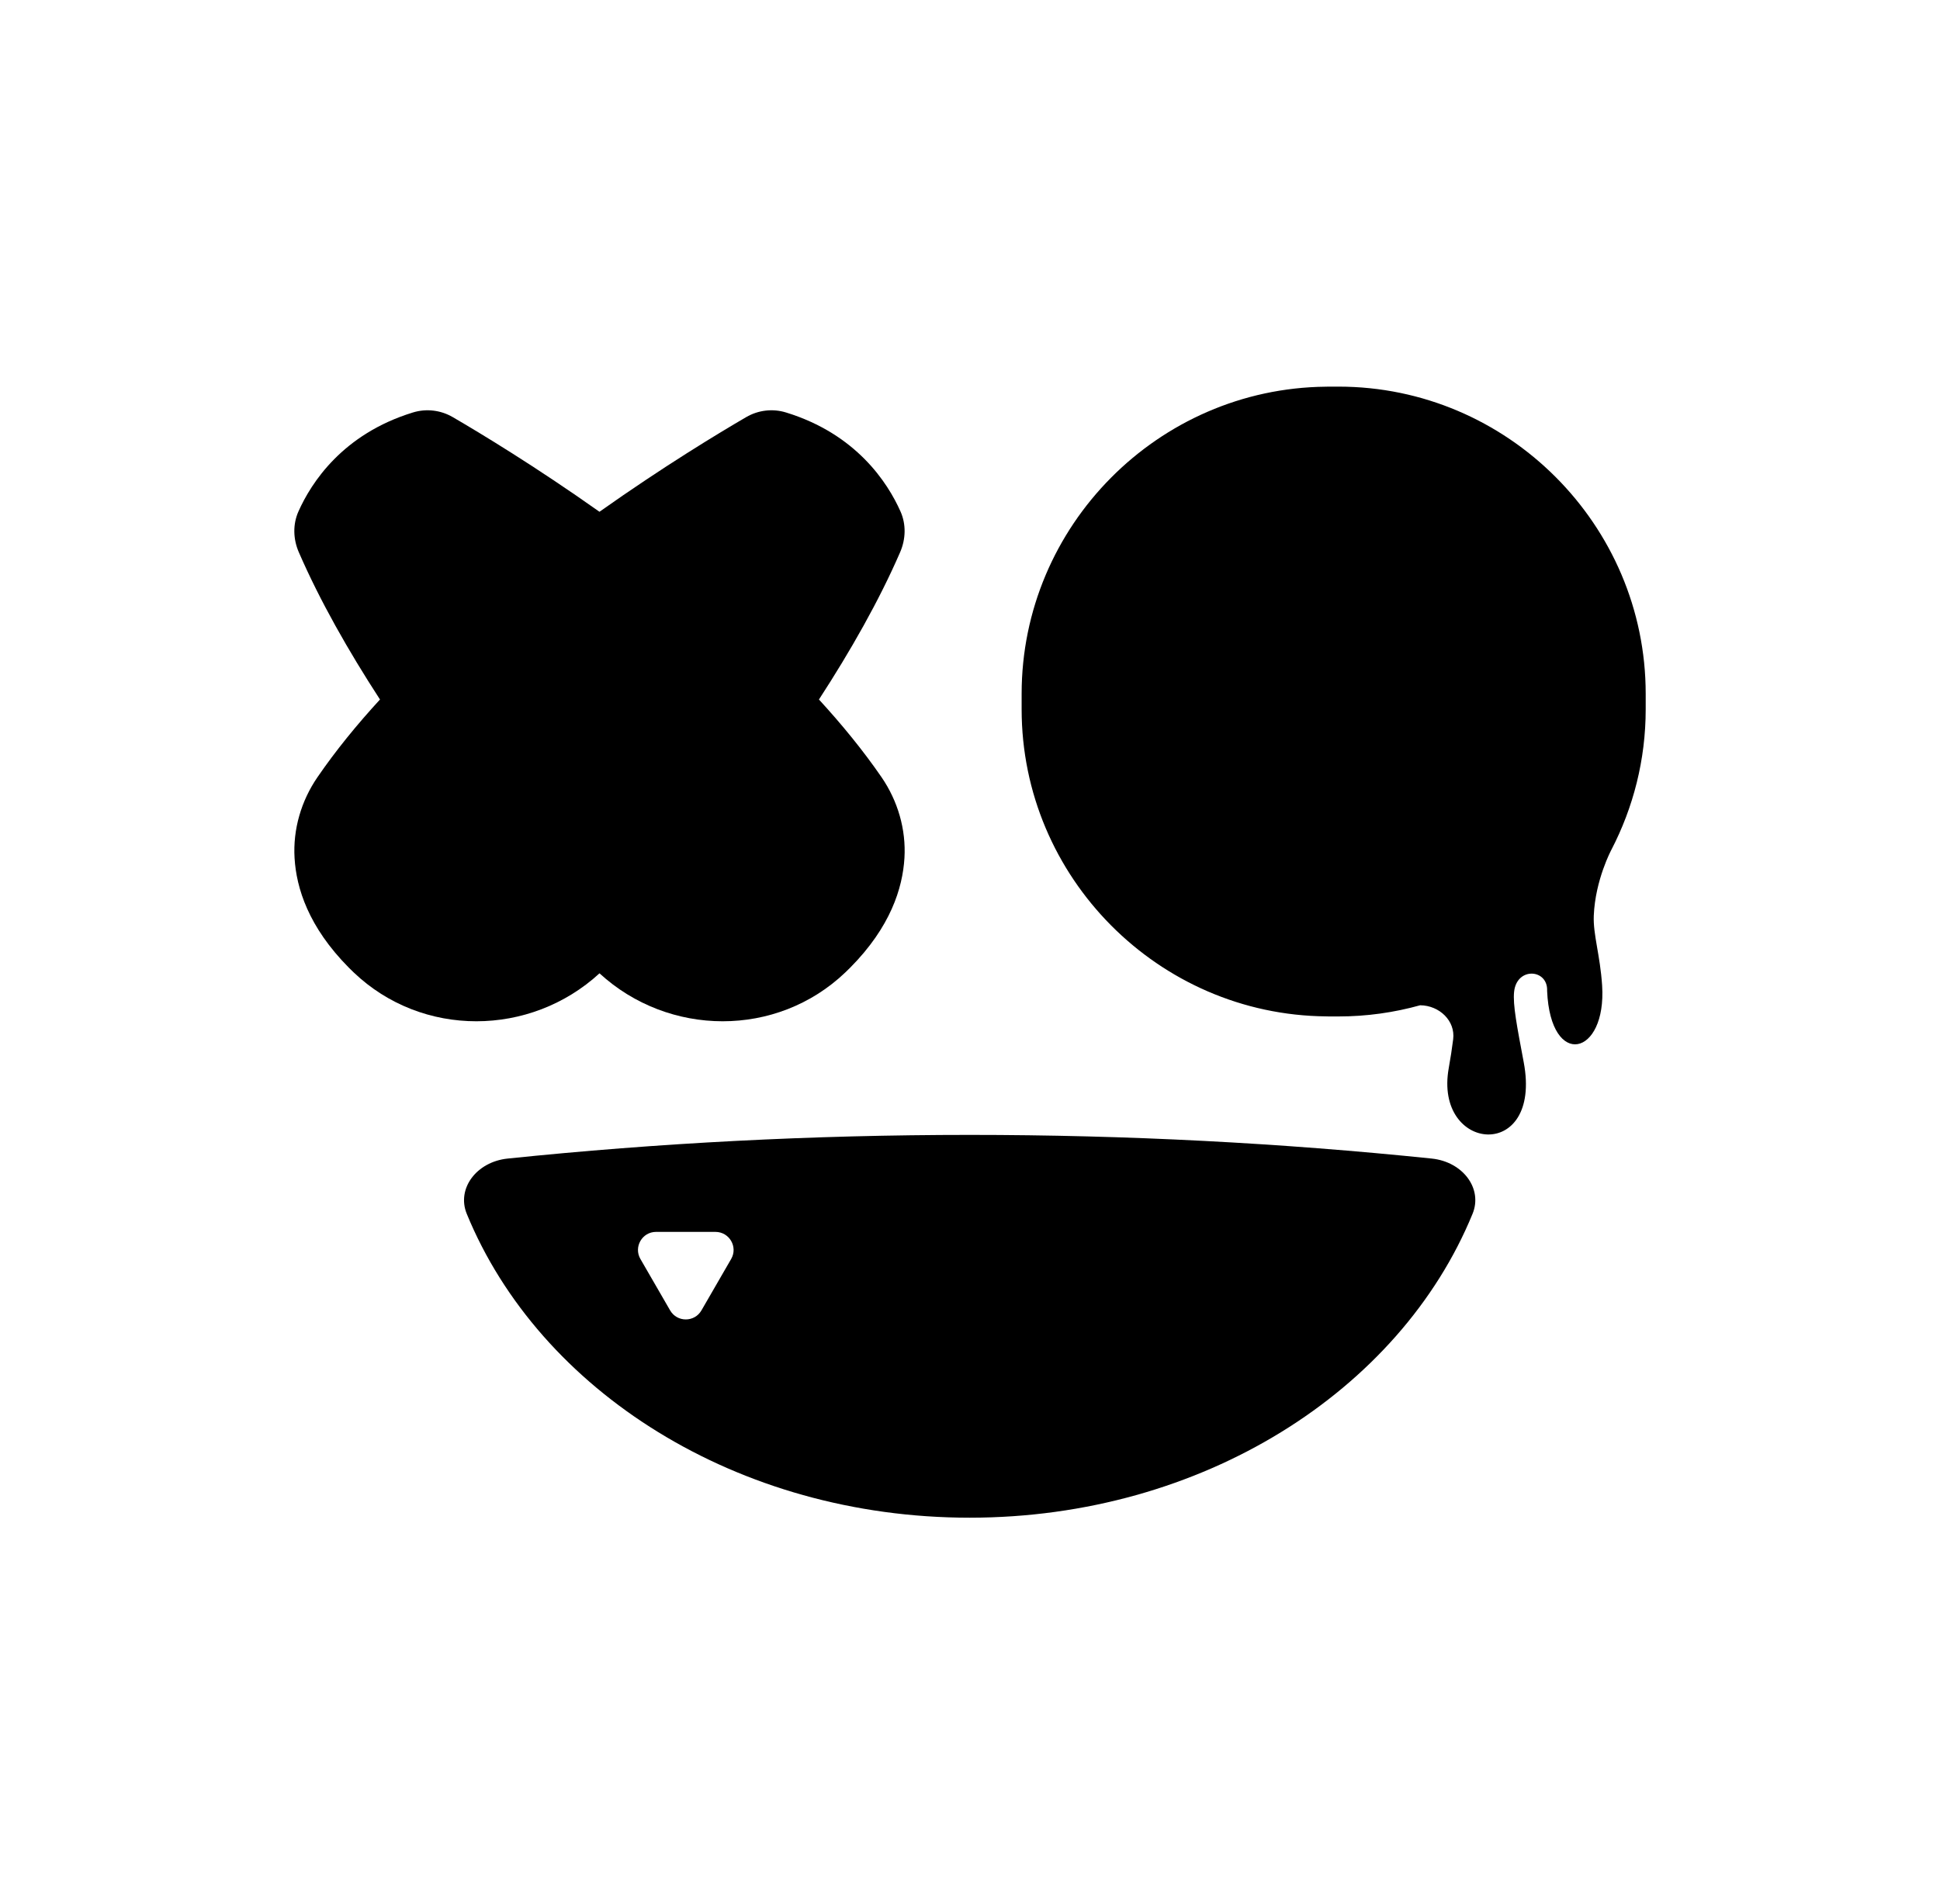 <?xml version="1.0" encoding="utf-8"?>
<!-- Generator: Adobe Illustrator 25.2.0, SVG Export Plug-In . SVG Version: 6.00 Build 0)  -->
<svg version="1.1" id="Capa_1" xmlns="http://www.w3.org/2000/svg" xmlns:xlink="http://www.w3.org/1999/xlink" x="0px" y="0px"
	 viewBox="0 0 532.55 522.85" style="enable-background:new 0 0 532.55 522.85;" xml:space="preserve">
<g>
	<path d="M224.81,192.05c8.67-13.34,16.52-27.15,22.29-40.45c1.55-3.58,1.68-7.63,0.09-11.19c-3.51-7.87-12.11-21.23-31.41-27.16
		c-3.66-1.13-7.63-0.66-10.94,1.27c-7.46,4.34-22.66,13.52-40.28,25.99c-17.62-12.47-32.82-21.65-40.28-25.99
		c-3.31-1.93-7.28-2.4-10.94-1.27c-19.3,5.93-27.9,19.29-31.41,27.16c-1.59,3.56-1.46,7.62,0.09,11.19
		c5.77,13.3,13.62,27.11,22.29,40.45c-6.34,6.9-12.16,14.04-17.16,21.33c-4.47,6.51-6.76,14.32-6.29,22.2
		c0.49,8.25,3.81,18.91,14.9,30.1c0.44,0.45,0.88,0.88,1.33,1.3c18.84,17.99,48.48,17.7,67.48,0.25c19,17.45,48.64,17.74,67.48-0.25
		c0.44-0.42,0.89-0.86,1.33-1.3c11.09-11.18,14.4-21.85,14.9-30.1c0.47-7.88-1.83-15.69-6.29-22.2
		C236.97,206.09,231.15,198.96,224.81,192.05z"/>
	<path d="M393.03,318.09c-41.22-4.27-83.6-6.5-126.84-6.5s-85.62,2.23-126.84,6.5c-8.55,0.89-14.05,8.25-11.22,15.17
		c19.91,48.58,74.2,83.43,138.05,83.43c63.86,0,118.14-34.85,138.05-83.43C407.08,326.34,401.58,318.98,393.03,318.09z
		 M200.71,345.66l-4.08,7.06l-4.08,7.06c-1.91,3.3-6.68,3.3-8.59,0l-4.08-7.06l-4.08-7.06c-1.91-3.3,0.48-7.44,4.29-7.44h8.15h8.15
		C200.24,338.23,202.62,342.36,200.71,345.66z"/>
	<path d="M442.35,233.29c6-11.57,9.41-24.68,9.41-38.55v-4.26c0-46.38-37.95-84.33-84.33-84.33h-2.56h0h-0.09
		c-0.29,0-0.57,0.02-0.86,0.02c-45.99,0.47-83.47,38.21-83.47,84.31v4.26c0,46.14,37.55,83.91,83.6,84.31
		c0.25,0,0.49,0.02,0.73,0.02h0.08c0,0,0.01,0,0.01,0h0c0.01,0,0.01,0,0.02,0h2.54c7.76,0,15.27-1.08,22.42-3.07
		c5.27,0.05,9.7,4.26,9.06,9.34c-0.32,2.53-0.72,5.16-1.21,7.88c-4.18,23.21,25.76,25.99,20.58-1.56
		c-1.85-9.86-3.03-15.82-2.64-19.39c0.74-6.89,9.35-6.26,9.06-0.19c0.94,21.5,16.36,17.89,15.1-1.5c-0.55-8.4-2.51-14-2.29-19.2
		C437.92,241.52,442.35,233.29,442.35,233.29"/>
</g>
</svg>
